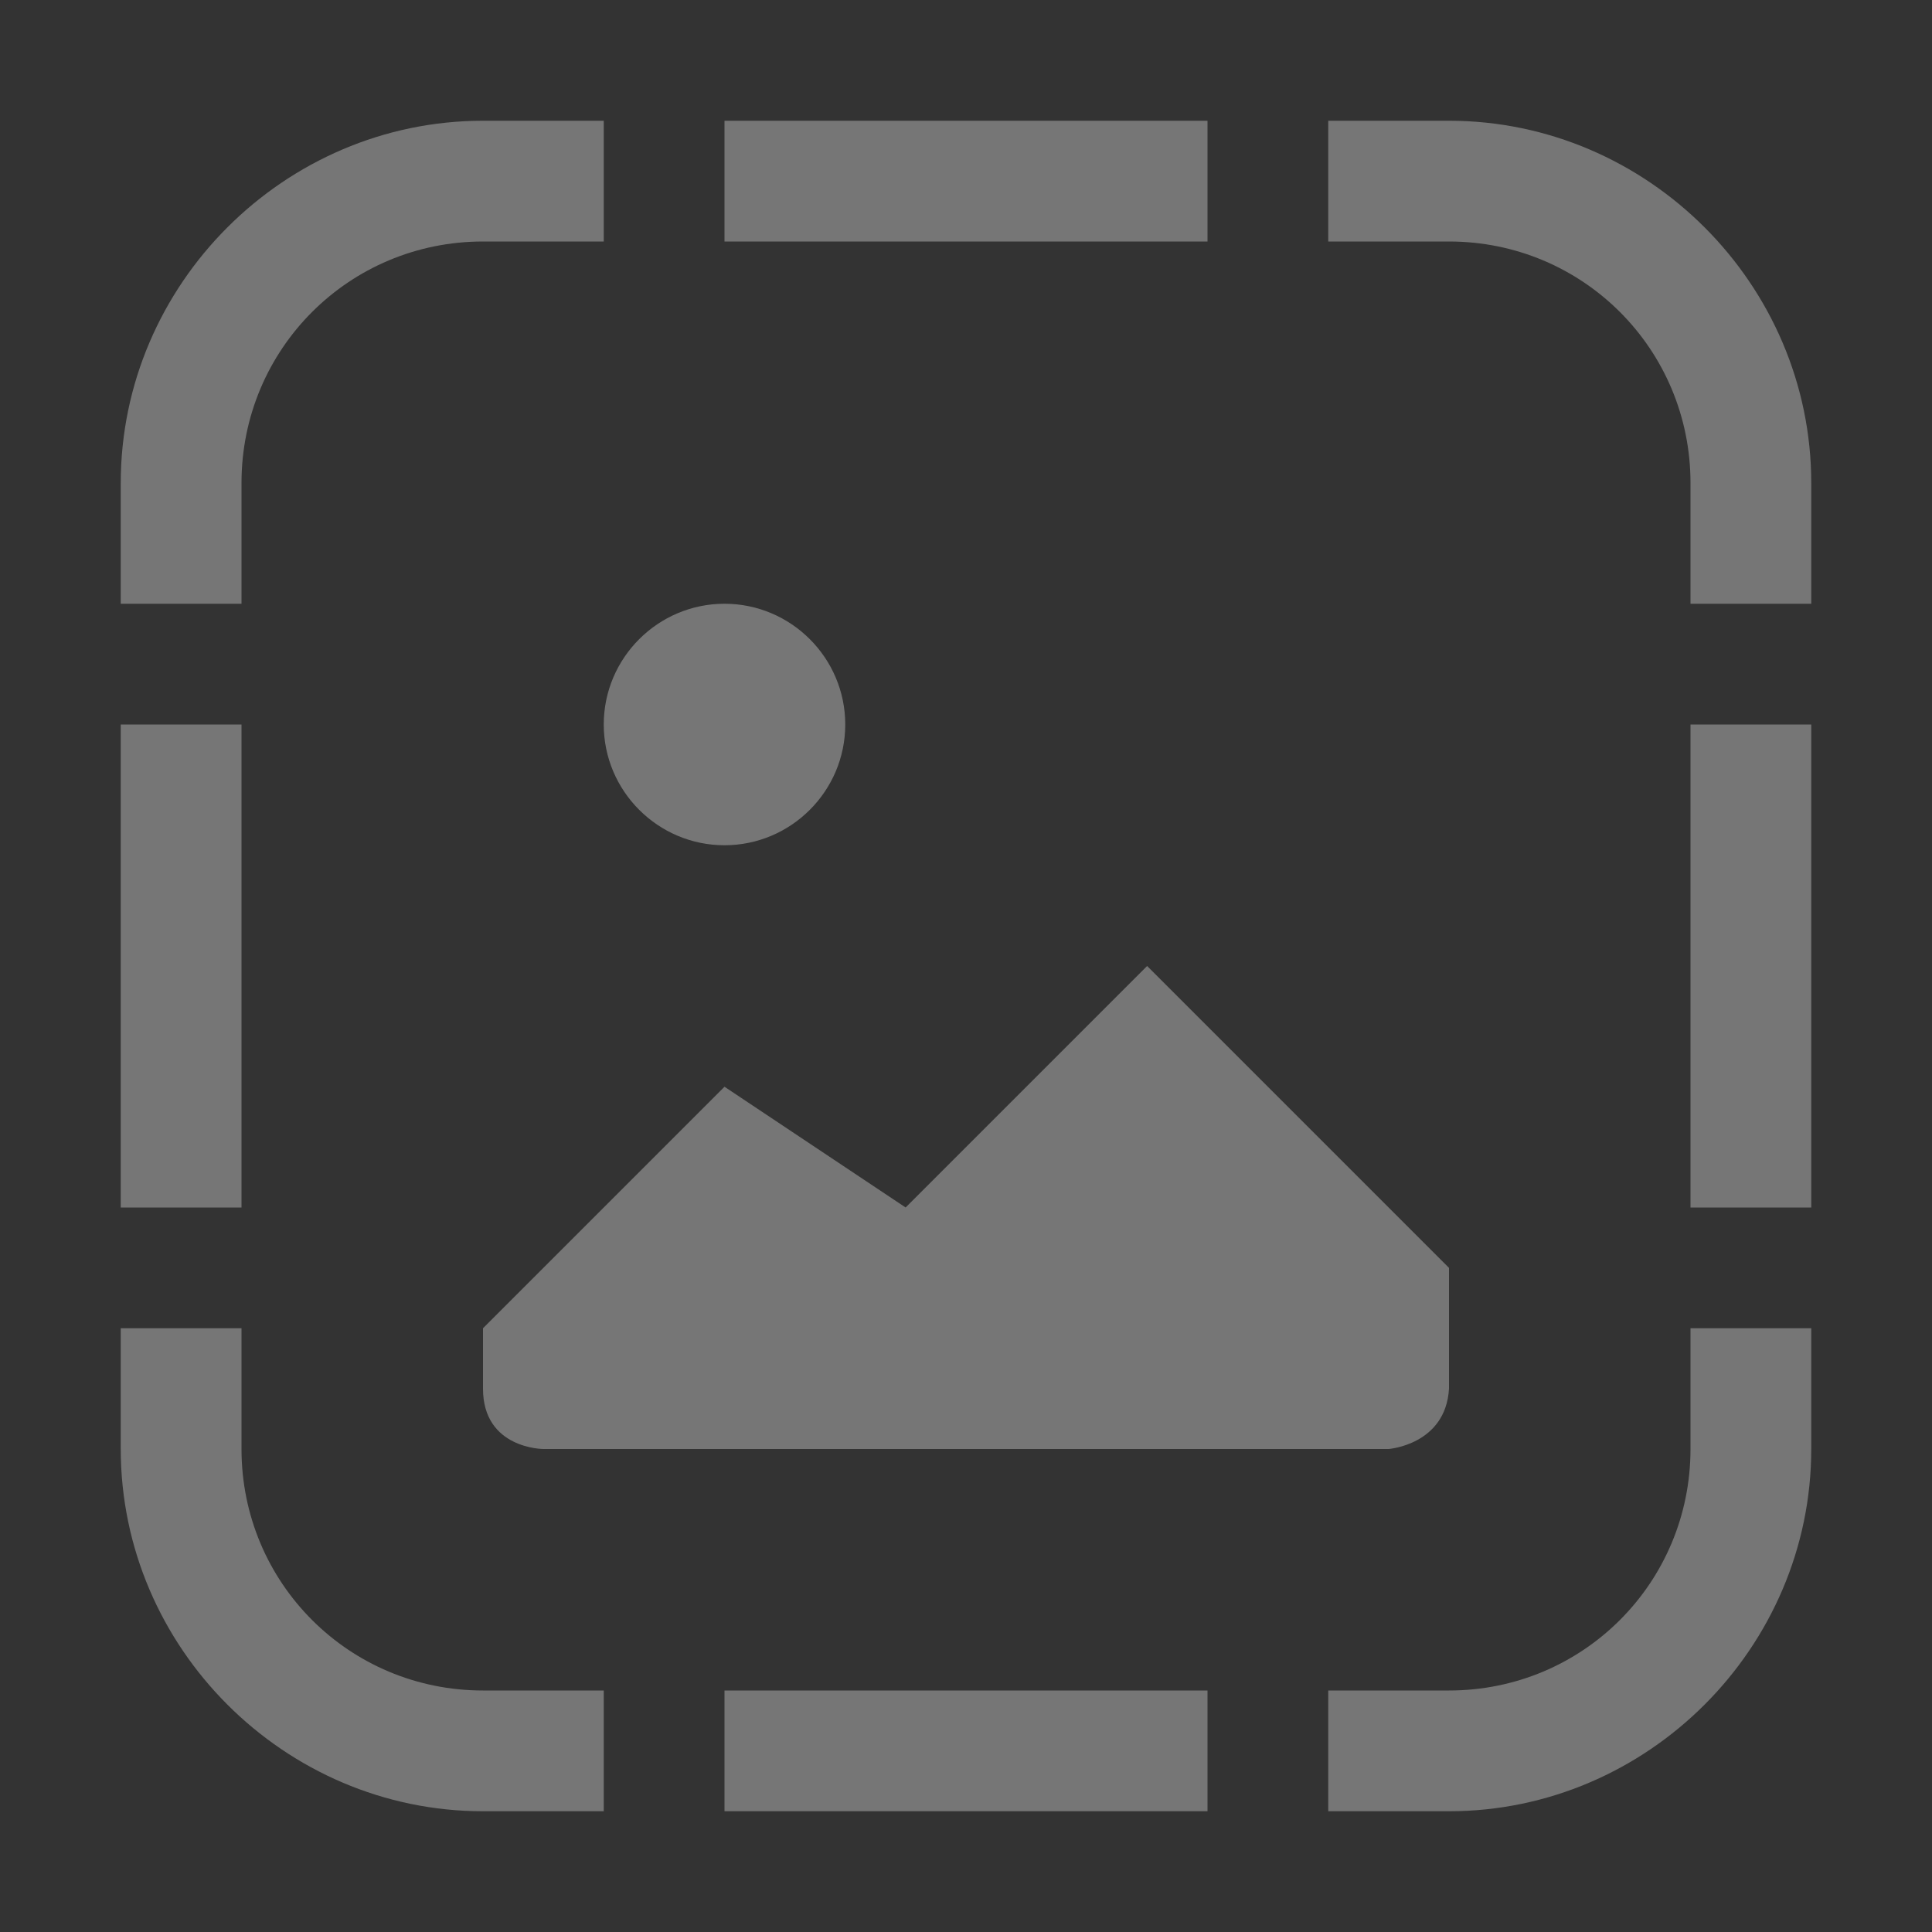 <?xml version="1.0" encoding="UTF-8" standalone="no"?>
<svg
   height="16px"
   viewBox="0 0 16 16"
   width="16px"
   version="1.1"
   id="svg1"
   sodipodi:docname="image-missing-symbolic.svg"
   inkscape:version="1.4.2 (ebf0e940d0, 2025-05-08)"
   xmlns:inkscape="http://www.inkscape.org/namespaces/inkscape"
   xmlns:sodipodi="http://sodipodi.sourceforge.net/DTD/sodipodi-0.dtd"
   xmlns="http://www.w3.org/2000/svg"
   xmlns:svg="http://www.w3.org/2000/svg">
  <rect x="0" y="0" width="16" height="16" fill="#333333" stroke="none"/>
  <defs
     id="defs1">
     <style
        id="current-color-scheme"
        type="text/css">
        .ColorScheme-Text { color:#f2f2f2; }
        .ColorScheme-NeutralText { color:#f67400; }
        .ColorScheme-PositiveText { color:#37c837; }
        .ColorScheme-NegativeText { color:#f44336; }
     </style>
  </defs>
  <sodipodi:namedview
     id="namedview1"
     pagecolor="#ffffff"
     bordercolor="#000000"
     borderopacity="0.25"
     inkscape:showpageshadow="2"
     inkscape:pageopacity="0.0"
     inkscape:pagecheckerboard="0"
     inkscape:deskcolor="#d1d1d1"
     inkscape:zoom="49.6875"
     inkscape:cx="8"
     inkscape:cy="8"
     inkscape:window-width="1920"
     inkscape:window-height="1010"
     inkscape:window-x="0"
     inkscape:window-y="0"
     inkscape:window-maximized="1"
     inkscape:current-layer="svg1" />
  <path
     id="path1"
     d="M 4 1 C 2.355 1 1 2.355 1 4 L 1 5 L 2 5 L 2 4 C 2 2.891 2.891 2 4 2 L 5 2 L 5 1 L 4 1 z M 6 1 L 6 2 L 10 2 L 10 1 L 6 1 z M 11 1 L 11 2 L 12 2 C 13.109 2 14 2.891 14 4 L 14 5 L 15 5 L 15 4 C 15 2.355 13.645 1 12 1 L 11 1 z M 6 5 C 5.449 5 5 5.449 5 6 C 5 6.551 5.449 7 6 7 C 6.551 7 7 6.551 7 6 C 7 5.449 6.551 5 6 5 z M 1 6 L 1 10 L 2 10 L 2 6 L 1 6 z M 14 6 L 14 10 L 15 10 L 15 6 L 14 6 z M 9.5 8 L 7.5 10 L 6 9 L 4 11 L 4 11.5 C 4 12 4.5 12 4.5 12 L 11.5 12 C 11.5 12 11.973 11.965 12 11.5 L 12 10.5 L 9.5 8 z M 1 11 L 1 12 C 1 13.645 2.355 15 4 15 L 5 15 L 5 14 L 4 14 C 2.891 14 2 13.109 2 12 L 2 11 L 1 11 z M 14 11 L 14 12 C 14 13.109 13.109 14 12 14 L 11 14 L 11 15 L 12 15 C 13.645 15 15 13.645 15 12 L 15 11 L 14 11 z M 6 14 L 6 15 L 10 15 L 10 14 L 6 14 z "
     style="fill:currentColor;opacity:0.35"
     class="ColorScheme-Text" />
</svg>
